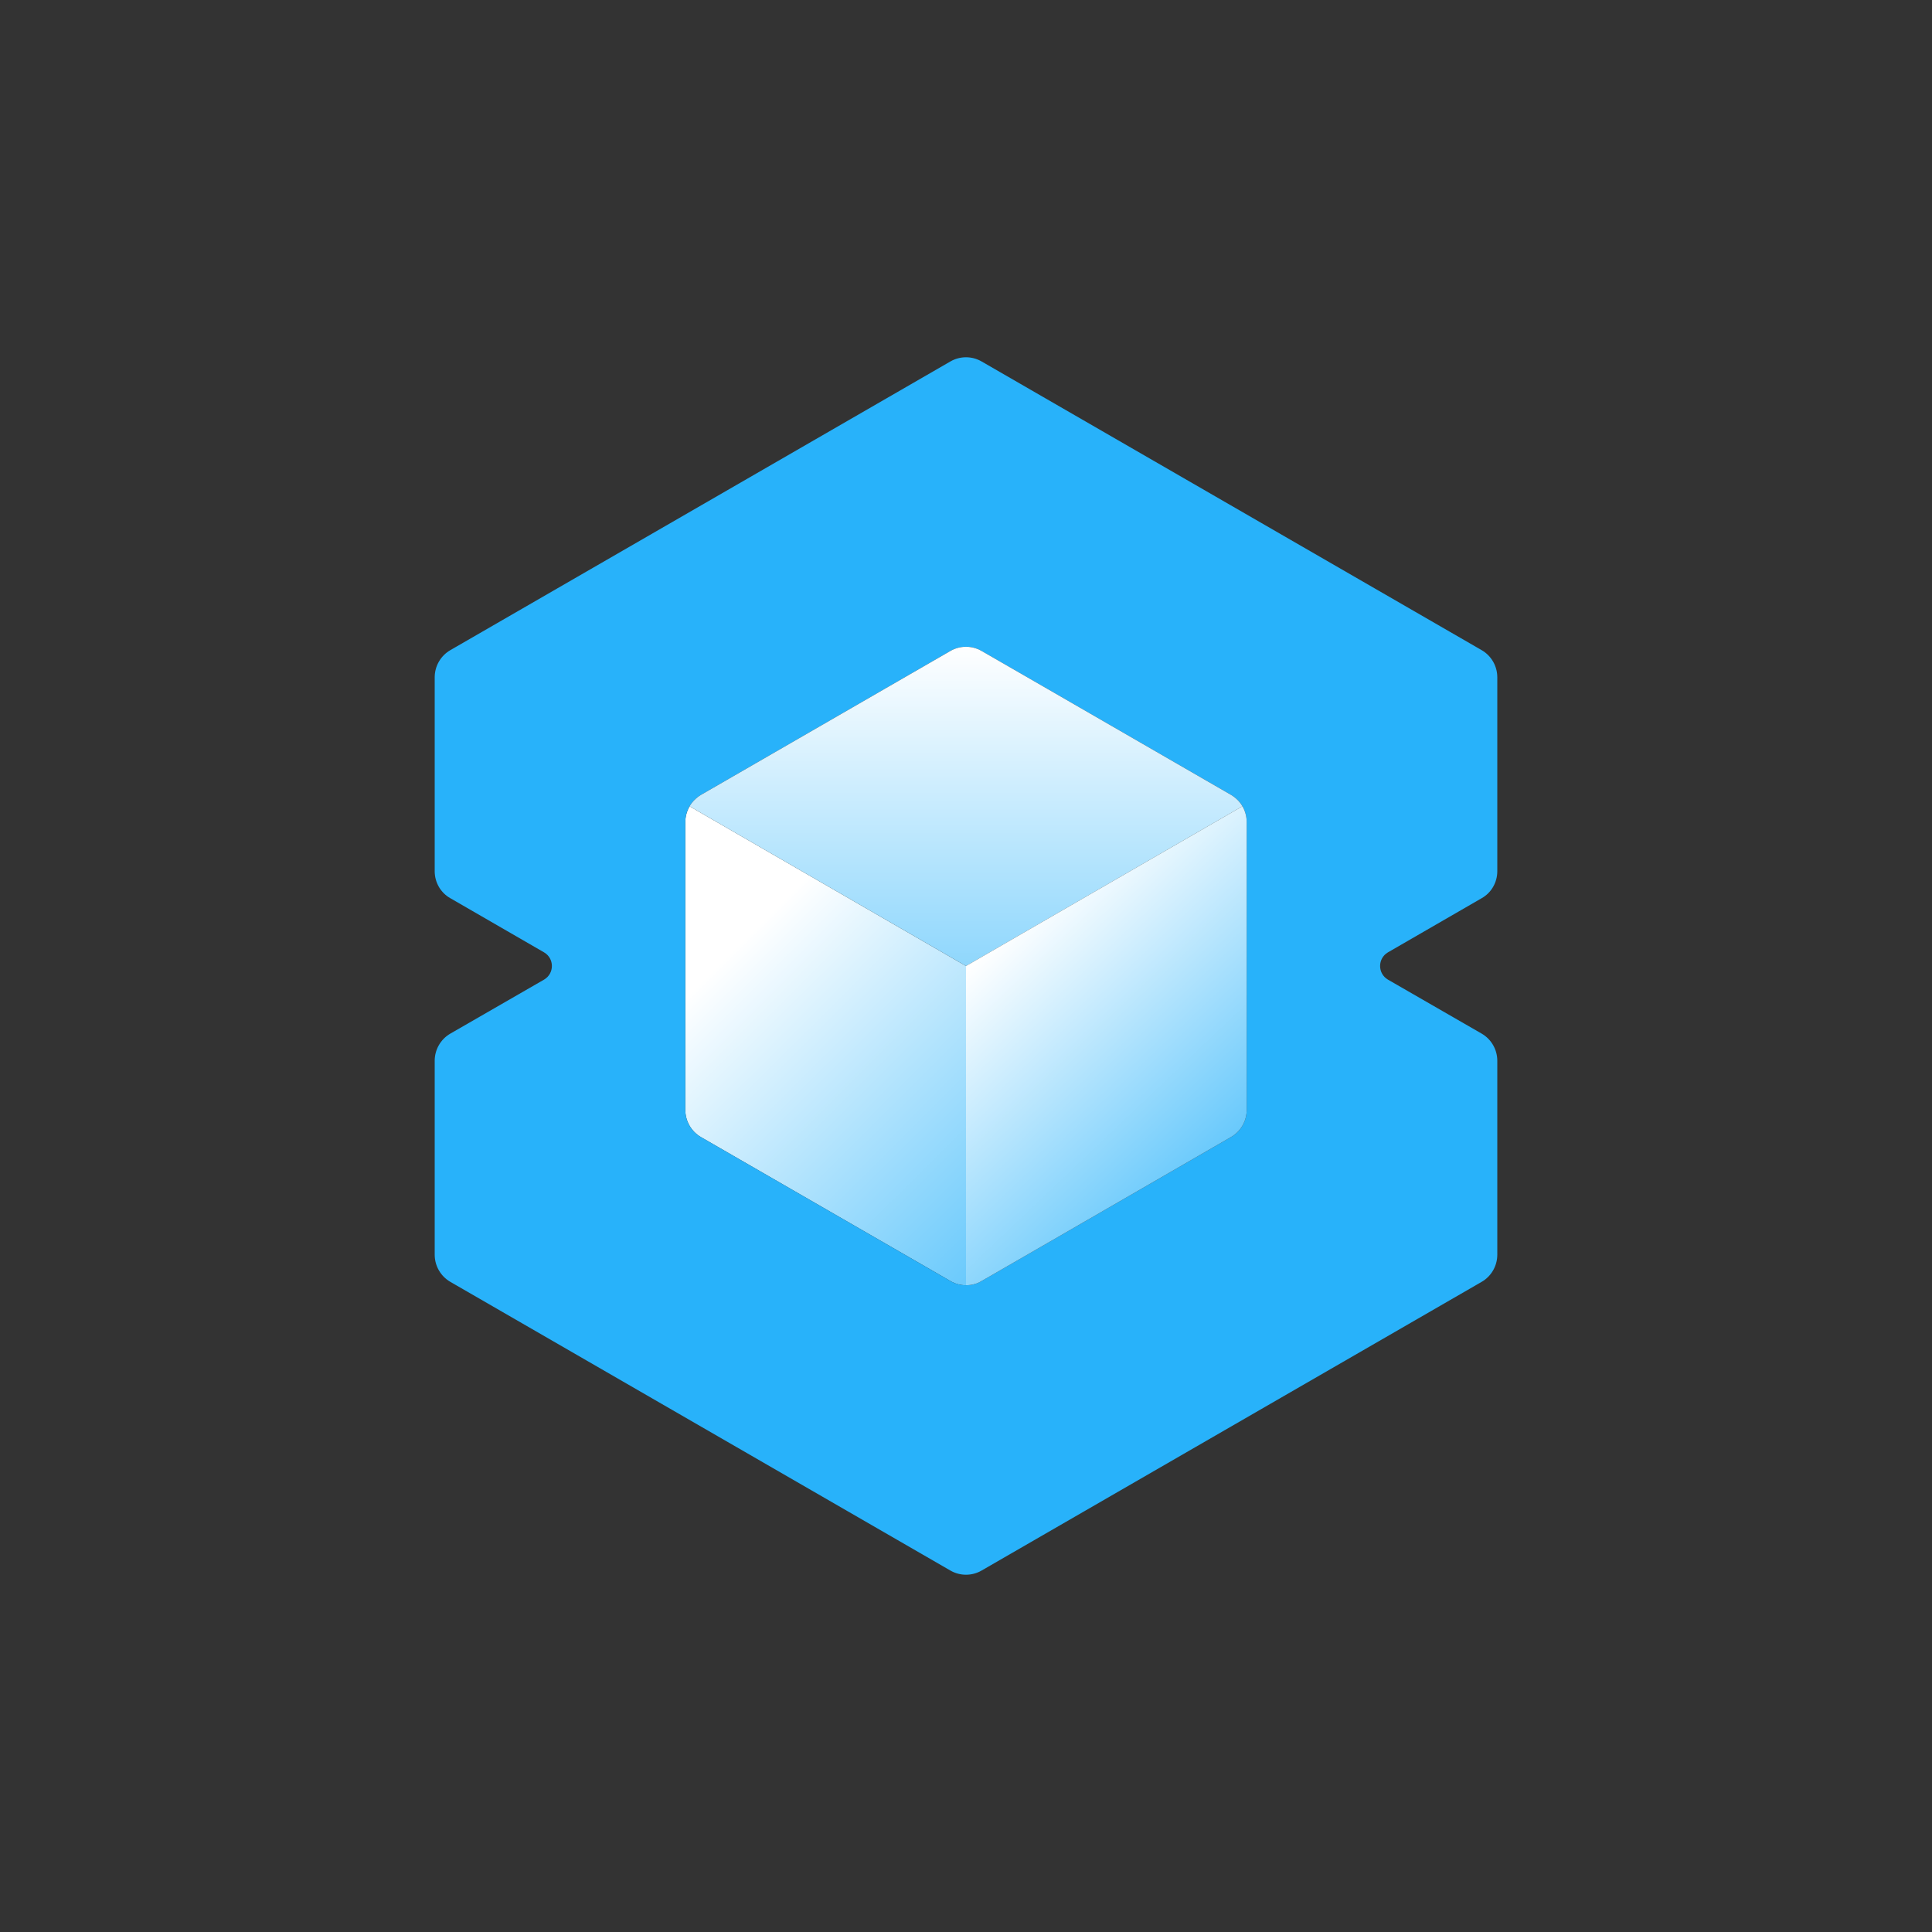 <?xml version="1.0" encoding="UTF-8"?>
<svg id="Layer_1" data-name="Layer 1" xmlns="http://www.w3.org/2000/svg" xmlns:xlink="http://www.w3.org/1999/xlink" viewBox="0 0 1000 1000">
  <rect x="0" y="0" width="1000" height="1000" fill="#333333" stroke="none"/>
  <defs>
    <style>
      .cls-1 {
        fill: url(#linear-gradient);
      }

      .cls-1, .cls-2, .cls-3, .cls-4 {
        stroke-width: 0px;
      }

      .cls-2 {
        fill: #28b2fa;
      }

      .cls-3 {
        fill: url(#linear-gradient-2);
      }

      .cls-4 {
        fill: url(#linear-gradient-3);
      }
    </style>
    <linearGradient id="linear-gradient" x1="379.16" y1="492.24" x2="590.66" y2="704.48" gradientUnits="userSpaceOnUse">
      <stop offset="0" stop-color="#fff"/>
      <stop offset="1" stop-color="#28b2fa"/>
    </linearGradient>
    <linearGradient id="linear-gradient-2" x1="500" y1="652.62" x2="500" y2="333.97" gradientUnits="userSpaceOnUse">
      <stop offset="0" stop-color="#28b2fa"/>
      <stop offset="1" stop-color="#fff"/>
    </linearGradient>
    <linearGradient id="linear-gradient-3" x1="518.05" y1="485.01" x2="673.15" y2="648.19" xlink:href="#linear-gradient"/>
  </defs>
  <path class="cls-1" d="M500,500v165.25c-2.81,0-5.54-.7-8.09-2.2l-129.1-74.49c-5.01-2.9-8.09-8.27-8.09-14.07v-148.98c0-2.9.79-5.72,2.2-8.18l70.44,40.72,72.64,41.95Z"/>
  <path class="cls-2" d="M718.36,492.96l48.55-28.05c5.01-2.81,8.09-8.18,8.09-13.98v-100.34c0-5.8-3.08-11.17-8.09-14.07l-258.82-149.42c-5.01-2.9-11.17-2.9-16.18,0l-258.82,149.42c-5.01,2.9-8.09,8.27-8.09,14.07v100.34c0,5.8,3.08,11.17,8.09,13.98l48.55,28.05c5.36,3.17,5.36,10.9,0,14.07l-48.55,27.97c-5.01,2.9-8.09,8.27-8.09,14.07v100.34c0,5.8,3.08,11.17,8.09,14.07l258.82,149.42c5.01,2.9,11.17,2.9,16.18,0l258.82-149.42c5.01-2.9,8.09-8.27,8.09-14.07v-100.34c0-5.8-3.08-11.17-8.09-14.07l-48.55-27.97c-5.36-3.17-5.36-10.9,0-14.07ZM645.28,574.49c0,5.8-3.08,11.08-8,13.98l-95.16,54.96-34.03,19.61c-2.46,1.49-5.28,2.2-8.09,2.2s-5.54-.7-8.09-2.2l-129.1-74.49c-5.01-2.9-8.09-8.27-8.09-14.07v-148.98c0-2.9.79-5.72,2.2-8.18,1.41-2.37,3.43-4.4,5.89-5.89l129.1-74.49c5.01-2.9,11.17-2.9,16.18,0l34.03,19.61,95.07,54.88c2.46,1.49,4.57,3.52,5.89,5.89,1.41,2.46,2.2,5.28,2.2,8.18v148.98Z"/>
  <path class="cls-3" d="M643.08,417.33l-143.08,82.67-72.64-41.95-70.44-40.72c1.41-2.37,3.43-4.4,5.89-5.89l129.1-74.49c5.01-2.9,11.17-2.9,16.18,0l34.03,19.61,95.07,54.88c2.46,1.49,4.57,3.52,5.89,5.89Z"/>
  <path class="cls-4" d="M645.28,425.51v148.98c0,5.8-3.08,11.08-8,13.98l-95.16,54.96-34.03,19.61c-2.46,1.49-5.28,2.2-8.09,2.2v-165.25l143.08-82.67c1.41,2.46,2.2,5.28,2.2,8.18Z"/>
</svg>